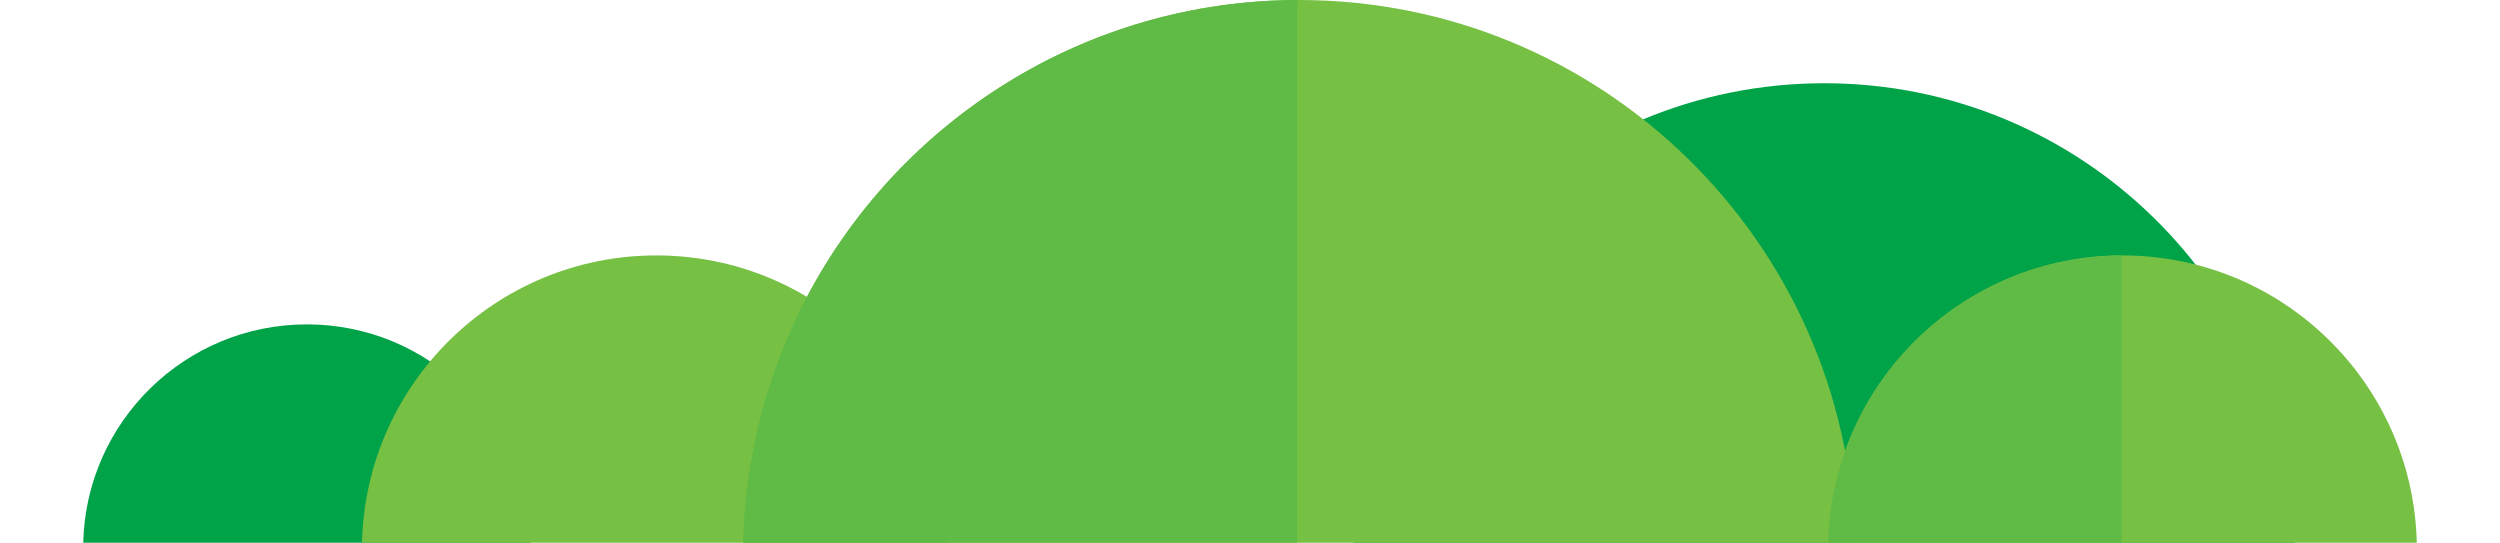 <?xml version="1.0" encoding="utf-8"?>
<!-- Generator: Adobe Illustrator 17.0.0, SVG Export Plug-In . SVG Version: 6.00 Build 0)  -->
<!DOCTYPE svg PUBLIC "-//W3C//DTD SVG 1.1//EN" "http://www.w3.org/Graphics/SVG/1.1/DTD/svg11.dtd">
<svg version="1.1" id="Layer_1" xmlns="http://www.w3.org/2000/svg" xmlns:xlink="http://www.w3.org/1999/xlink" x="0px" y="0px"
	 width="150.26px" height="32.622px" viewBox="0 0 150.26 32.622" enable-background="new 0 0 150.26 32.622" xml:space="preserve">
<path fill="#00A348" d="M31.888,32.621c-0.171-7.278-6.124-13.125-13.443-13.125S5.173,25.344,5.002,32.621H31.888z"/>
<path fill="#00A348" d="M137.933,32.622c-0.36-15.315-12.886-27.619-28.287-27.619c-15.401,0-27.928,12.304-28.287,27.619H137.933"
	/>
<path fill="#76C043" d="M111.486,32.622C111.061,14.533,96.266,0,78.075,0C59.885,0,45.089,14.533,44.665,32.622H111.486"/>
<path fill="#76C043" d="M57.133,32.622c-0.225-9.576-8.058-17.27-17.688-17.27c-9.63,0-17.463,7.694-17.688,17.27H57.133"/>
<path fill="#76C043" d="M145.258,32.622c-0.225-9.576-8.058-17.27-17.688-17.27c-9.63,0-17.463,7.694-17.688,17.27H145.258"/>
<path fill="#60BB46" d="M77.968,0.002c-12.787,0.04-23.882,7.26-29.467,17.84c5.059,3.021,8.484,8.495,8.632,14.78h20.835V0.002"/>
<path fill="#60BB46" d="M48.501,17.842c-2.339,4.431-3.711,9.451-3.836,14.78h12.468C56.985,26.337,53.56,20.862,48.501,17.842"/>
<path fill="#60BB46" d="M109.903,32.063c-0.009,0.159-0.015,0.32-0.02,0.48C109.888,32.383,109.895,32.222,109.903,32.063
	 M109.947,31.453c-0.018,0.202-0.033,0.404-0.044,0.608C109.915,31.858,109.929,31.655,109.947,31.453 M109.963,31.288
	c-0.005,0.054-0.01,0.109-0.015,0.163C109.952,31.396,109.957,31.342,109.963,31.288 M109.968,31.233
	c-0.002,0.018-0.004,0.036-0.005,0.055C109.965,31.27,109.966,31.252,109.968,31.233 M109.974,31.179
	c-0.002,0.015-0.003,0.029-0.005,0.044C109.971,31.208,109.972,31.194,109.974,31.179 M109.98,31.124
	c-0.001,0.013-0.003,0.025-0.004,0.038C109.977,31.149,109.978,31.136,109.98,31.124 M109.986,31.069
	c-0.002,0.014-0.003,0.028-0.005,0.041C109.983,31.096,109.984,31.083,109.986,31.069 M109.992,31.014
	c-0.001,0.012-0.003,0.025-0.004,0.037C109.989,31.039,109.99,31.027,109.992,31.014 M109.998,30.96
	c-0.001,0.012-0.003,0.025-0.004,0.036C109.995,30.984,109.997,30.972,109.998,30.96 M110.005,30.905
	c-0.001,0.011-0.002,0.021-0.004,0.032C110.002,30.927,110.003,30.916,110.005,30.905 M110.011,30.851
	c-0.001,0.01-0.002,0.019-0.004,0.029C110.009,30.87,110.01,30.86,110.011,30.851 M110.018,30.796
	c-0.001,0.01-0.003,0.021-0.004,0.031C110.016,30.817,110.017,30.807,110.018,30.796 M110.025,30.742
	c-0.001,0.009-0.002,0.018-0.004,0.027C110.023,30.76,110.024,30.751,110.025,30.742 M110.032,30.688
	c-0.001,0.007-0.002,0.014-0.003,0.021C110.03,30.702,110.031,30.695,110.032,30.688 M110.04,30.634
	c-0.001,0.006-0.001,0.011-0.002,0.017C110.038,30.645,110.039,30.639,110.04,30.634 M110.047,30.579
	c-0.001,0.007-0.002,0.014-0.003,0.022C110.045,30.593,110.046,30.586,110.047,30.579 M110.055,30.525
	c-0.001,0.006-0.002,0.011-0.002,0.017C110.053,30.536,110.054,30.531,110.055,30.525 M110.062,30.471
	c0,0.003-0.001,0.005-0.001,0.008C110.062,30.477,110.062,30.474,110.062,30.471 M110.07,30.417c0,0.003-0.001,0.007-0.001,0.01
	C110.069,30.424,110.07,30.42,110.07,30.417 M110.078,30.363c0,0.002-0.001,0.005-0.001,0.008
	C110.078,30.369,110.078,30.365,110.078,30.363 M110.087,30.309c0,0.002,0,0.003-0.001,0.005
	C110.086,30.312,110.087,30.311,110.087,30.309 M110.095,30.255c0,0.001,0,0.002,0,0.002
	C110.095,30.257,110.095,30.256,110.095,30.255 M110.104,30.201c0,0.002,0,0.003-0.001,0.005
	C110.103,30.204,110.104,30.203,110.104,30.201 M110.113,30.148L110.113,30.148L110.113,30.148"/>
<path fill="#60BB46" d="M127.526,15.353c-8.766,0.021-16.033,6.416-17.413,14.795l0,0c-0.003,0.018-0.006,0.036-0.009,0.053
	c0,0.002,0,0.003-0.001,0.005c-0.003,0.016-0.005,0.033-0.008,0.049c0,0.001,0,0.002,0,0.002c-0.003,0.017-0.005,0.034-0.008,0.052
	c0,0.002,0,0.003-0.001,0.005c-0.003,0.016-0.005,0.033-0.008,0.049c0,0.002-0.001,0.005-0.001,0.008
	c-0.002,0.016-0.005,0.03-0.007,0.046c0,0.003-0.001,0.007-0.001,0.01c-0.002,0.015-0.004,0.029-0.007,0.045
	c0,0.002-0.001,0.006-0.001,0.008c-0.002,0.015-0.005,0.031-0.007,0.046c-0.001,0.006-0.002,0.011-0.002,0.017
	c-0.002,0.012-0.004,0.025-0.005,0.037c-0.001,0.007-0.002,0.014-0.003,0.022c-0.001,0.011-0.003,0.022-0.005,0.033
	c-0.001,0.006-0.001,0.011-0.002,0.017c-0.002,0.012-0.003,0.025-0.005,0.038c-0.001,0.007-0.002,0.014-0.003,0.021
	c-0.001,0.011-0.003,0.022-0.004,0.033c-0.001,0.009-0.002,0.018-0.004,0.027c-0.001,0.009-0.002,0.018-0.003,0.027
	c-0.001,0.01-0.003,0.021-0.004,0.031c-0.001,0.008-0.002,0.016-0.003,0.024c-0.001,0.01-0.002,0.019-0.004,0.029
	c-0.001,0.009-0.002,0.017-0.003,0.026c-0.001,0.01-0.003,0.022-0.004,0.032c-0.001,0.007-0.002,0.015-0.003,0.022
	c-0.001,0.012-0.003,0.025-0.004,0.036c-0.001,0.006-0.001,0.012-0.002,0.018c-0.001,0.012-0.003,0.025-0.004,0.037
	c-0.001,0.006-0.001,0.012-0.002,0.017c-0.002,0.014-0.003,0.027-0.005,0.041c0,0.005-0.001,0.009-0.001,0.013
	c-0.001,0.013-0.003,0.025-0.004,0.038c-0.001,0.006-0.001,0.012-0.002,0.017c-0.002,0.015-0.003,0.029-0.005,0.044
	c0,0.003-0.001,0.007-0.001,0.01c-0.002,0.018-0.004,0.036-0.005,0.055v0c-0.005,0.054-0.01,0.109-0.015,0.163c0,0,0,0.001,0,0.002
	c-0.018,0.202-0.033,0.405-0.044,0.608c0,0.001,0,0.001,0,0.001c-0.009,0.159-0.015,0.32-0.02,0.48
	c-0.001,0.026-0.001,0.052-0.002,0.078h17.645V15.353"/>
</svg>
